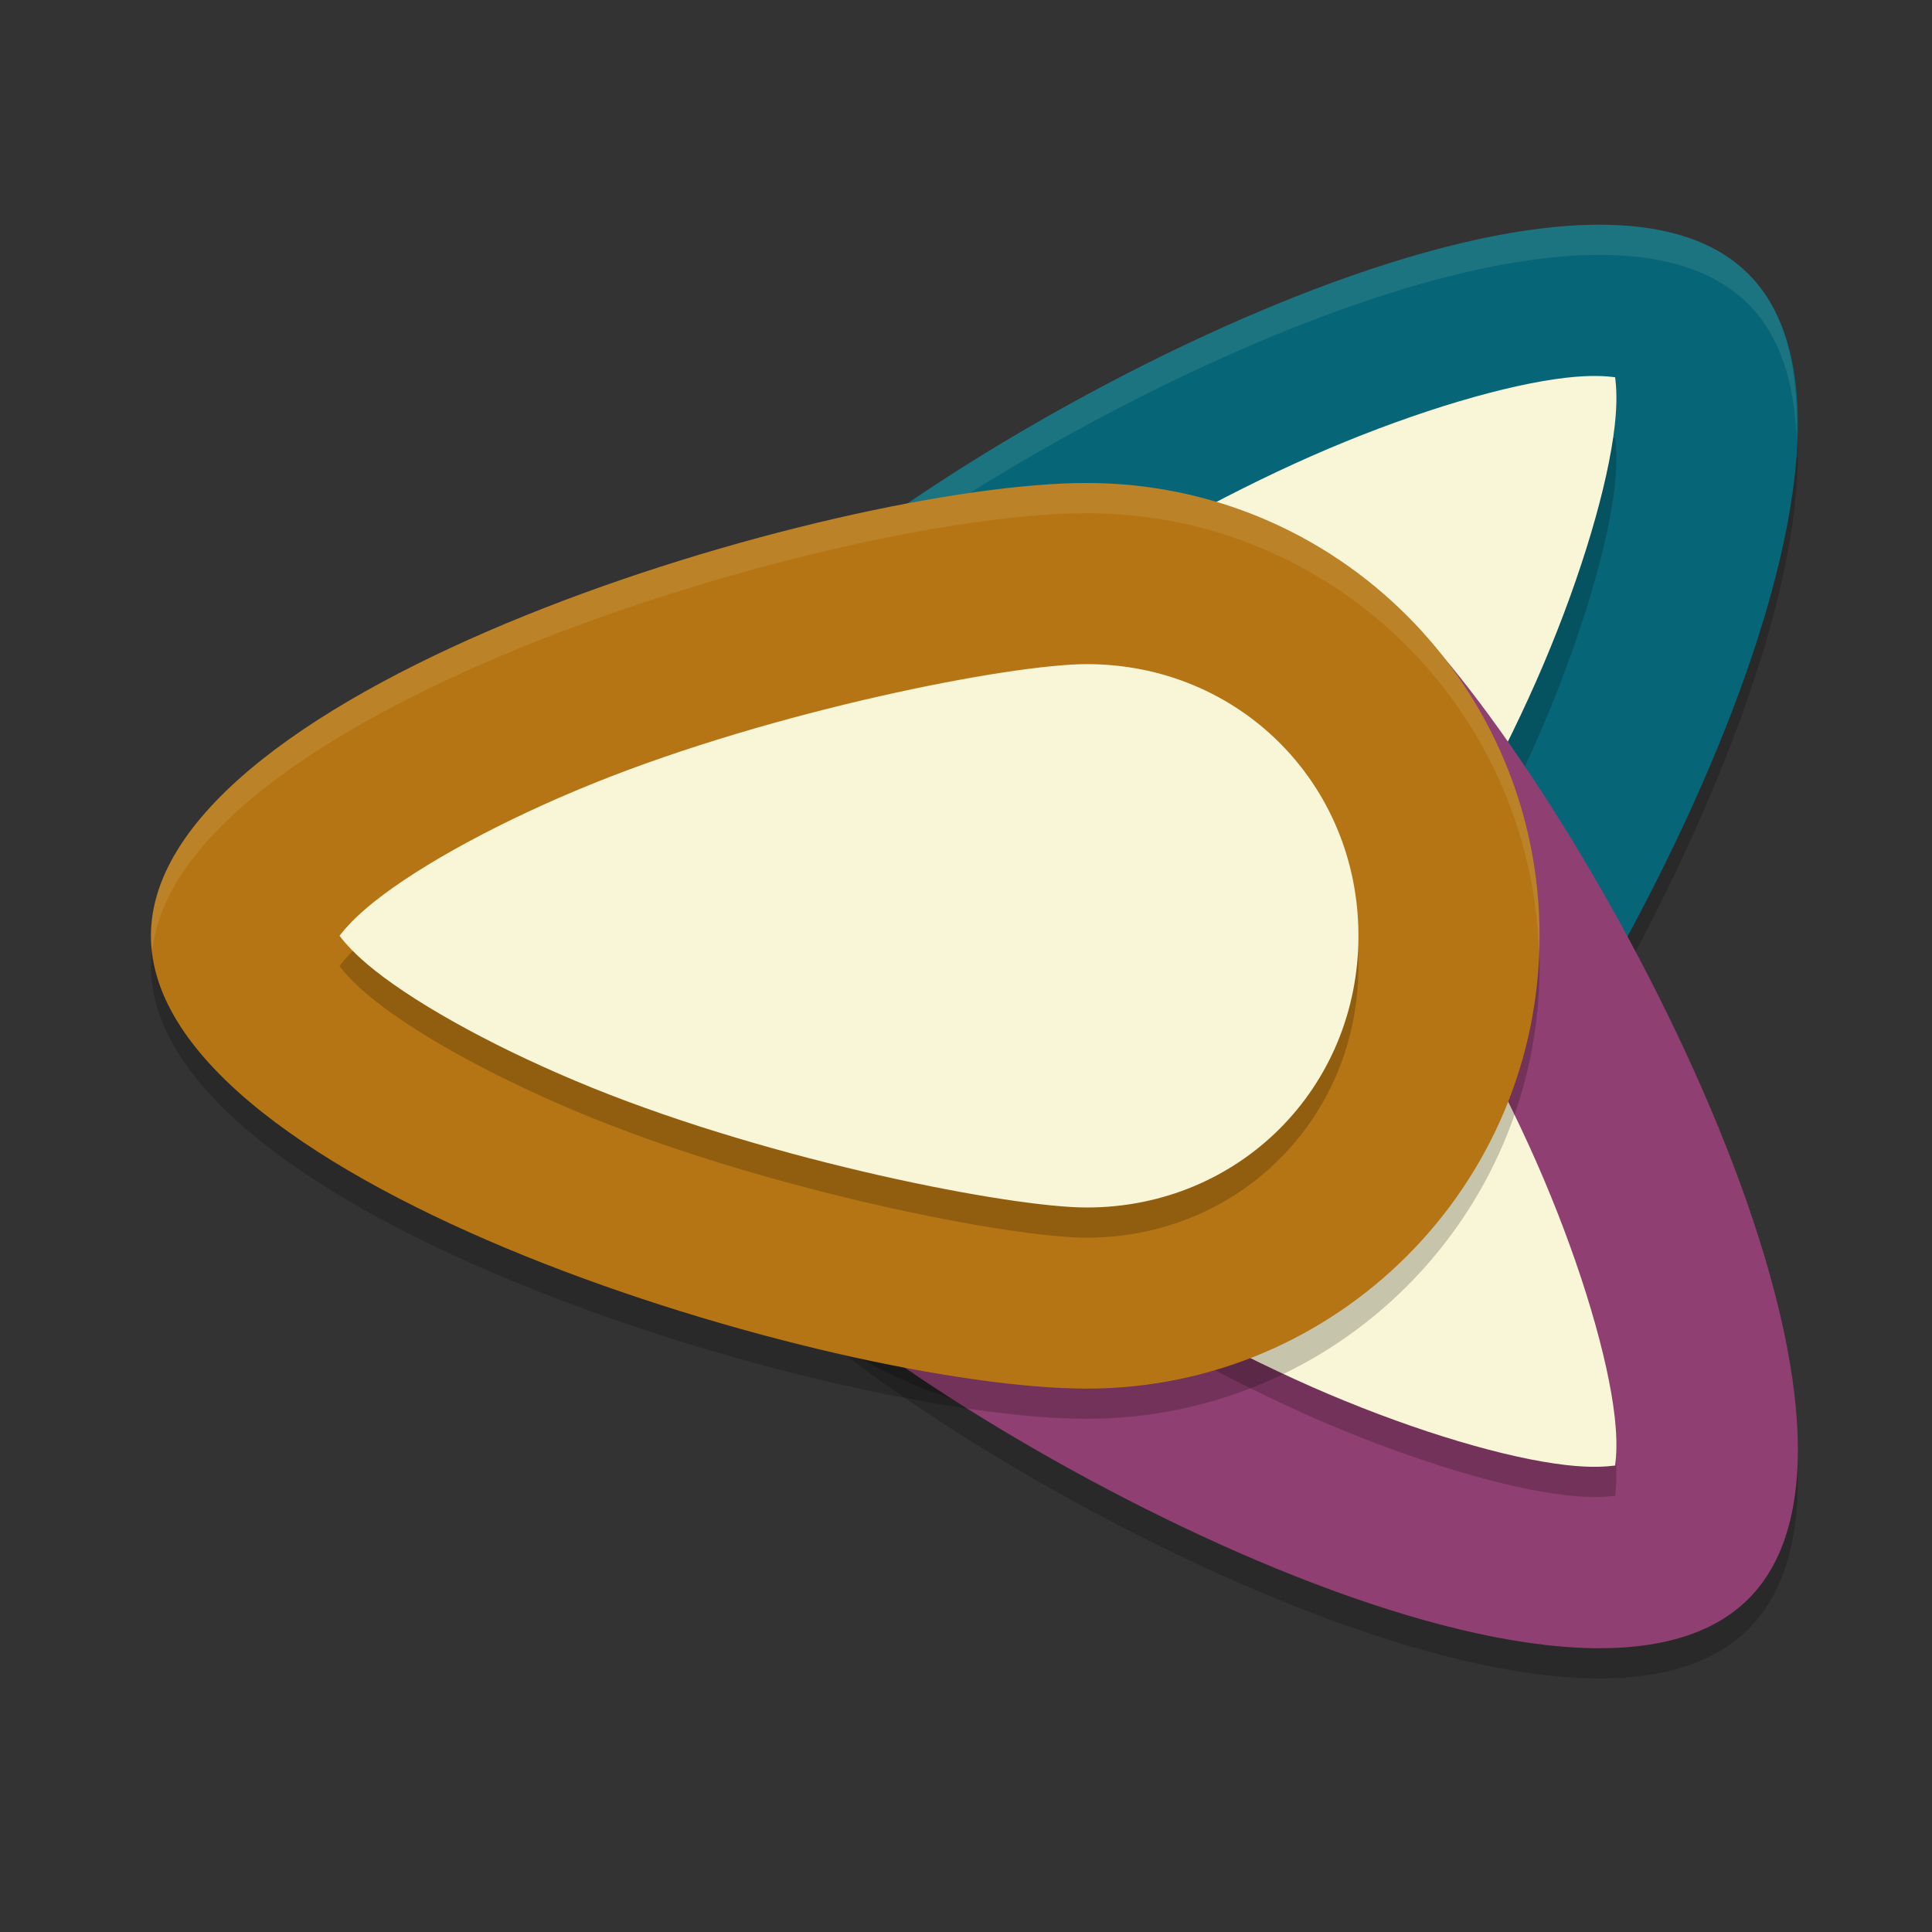 <svg xmlns="http://www.w3.org/2000/svg" width="64" height="64" version="1">
    <rect width="100%" height="100%" fill="#333333" stroke="none"/>
    <path d="M25.393 42.607c-5.857-5.858-5.857-15.356 0-21.214 5.858-5.858 26.67-17.171 32.527-11.313 5.858 5.858-5.455 26.669-11.313 32.527-5.858 5.857-15.356 5.857-21.214 0z" opacity=".2"/>
    <path d="M25.393 41.607c-5.857-5.858-5.857-15.356 0-21.214C31.251 14.535 52.063 3.222 57.92 9.08c5.858 5.858-5.455 26.669-11.313 32.527-5.858 5.857-15.356 5.857-21.214 0z" fill="#066678"/>
    <path d="M53.246 7.445c-8.461-.174-23.092 8.19-27.851 12.95-3.003 3.002-4.431 6.96-4.354 10.894.166-3.598 1.605-7.146 4.354-9.894 4.76-4.76 19.39-13.124 27.851-12.95 1.953.04 3.578.535 4.676 1.633 1.043 1.044 1.517 2.579 1.59 4.408.077-2.27-.362-4.18-1.59-5.408-1.098-1.098-2.723-1.593-4.676-1.633z" opacity=".1" fill="#F9F5D7"/>
    <path d="M42.364 38.364c-3.565 3.565-9.163 3.565-12.728 0-3.565-3.565-3.565-9.163 0-12.728 1.782-1.782 8.384-6.232 14.366-8.77 2.99-1.268 5.917-2.129 7.872-2.353.838-.096 1.325-.054 1.63-.016.037.304.079.792-.017 1.63-.224 1.954-1.085 4.88-2.353 7.871-2.538 5.982-6.988 12.584-8.77 14.366z" opacity=".2"/>
    <path d="M42.364 36.364c-3.565 3.565-9.163 3.565-12.728 0-3.565-3.565-3.565-9.163 0-12.728 1.782-1.782 8.384-6.232 14.366-8.77 2.99-1.268 5.917-2.129 7.872-2.353.838-.096 1.325-.054 1.63-.016.037.304.079.791-.017 1.63-.224 1.954-1.085 4.88-2.353 7.871-2.538 5.982-6.988 12.584-8.77 14.366z" fill="#F9F5D7"/>
    <path d="M25.393 21.437c-5.857 5.858-5.857 15.356 0 21.214 5.858 5.858 26.67 17.171 32.527 11.313 5.858-5.858-5.455-26.669-11.313-32.527-5.858-5.857-15.356-5.857-21.214 0z" opacity=".2"/>
    <path d="M25.393 20.437c-5.857 5.858-5.857 15.356 0 21.214 5.858 5.858 26.67 17.171 32.527 11.313 5.858-5.858-5.455-26.669-11.313-32.527-5.858-5.857-15.356-5.857-21.214 0z" fill="#8F3F71"/>
    <path d="M42.364 25.68c-3.565-3.565-9.163-3.565-12.728 0-3.565 3.565-3.565 9.163 0 12.728 1.782 1.782 8.384 6.232 14.366 8.77 2.99 1.269 5.917 2.13 7.872 2.353.838.096 1.325.055 1.63.017.037-.304.079-.792-.017-1.63-.224-1.955-1.085-4.881-2.353-7.872-2.538-5.982-6.988-12.583-8.77-14.366z" opacity=".2"/>
    <path d="M42.364 24.68c-3.565-3.565-9.163-3.565-12.728 0-3.565 3.565-3.565 9.163 0 12.728 1.782 1.782 8.384 6.232 14.366 8.77 2.99 1.268 5.917 2.129 7.872 2.353.838.096 1.325.054 1.63.017.037-.305.079-.792-.017-1.63-.224-1.955-1.085-4.881-2.353-7.872-2.538-5.982-6.988-12.584-8.77-14.366z" fill="#F9F5D7"/>
    <path d="M51 32c0 8.284-6.716 15-15 15-8.285 0-31-6.716-31-15 0-8.284 22.715-15 31-15 8.284 0 15 6.716 15 15z" opacity=".2"/>
    <path d="M51 31c0 8.284-6.716 15-15 15-8.285 0-31-6.716-31-15 0-8.284 22.715-15 31-15 8.284 0 15 6.716 15 15z" fill="#B57514"/>
    <path d="M36 23c5.042 0 9 3.958 9 9s-3.958 9-9 9c-2.52 0-10.335-1.522-16.36-3.957-3.011-1.218-5.69-2.678-7.23-3.902-.66-.525-.976-.9-1.164-1.14.188-.243.504-.617 1.164-1.142 1.54-1.223 4.219-2.684 7.23-3.902C25.666 24.522 33.48 23 36 23z" opacity=".2"/>
    <path d="M36 22c5.042 0 9 3.958 9 9s-3.958 9-9 9c-2.52 0-10.335-1.522-16.36-3.957-3.011-1.218-5.69-2.679-7.23-3.902-.66-.525-.976-.9-1.164-1.141.188-.242.504-.616 1.164-1.14 1.54-1.225 4.219-2.685 7.23-3.903C25.666 23.522 33.48 22 36 22z" fill="#F9F5D7"/>
    <path d="M36 16c-8.284 0-31 6.716-31 15 0 .177.015.352.04.527C5.878 23.462 27.873 17 36 17c8.115 0 14.709 6.45 14.975 14.5.01-.166.025-.331.025-.5 0-8.284-6.716-15-15-15z" opacity=".1" fill="#F9F5D7"/>
</svg>
